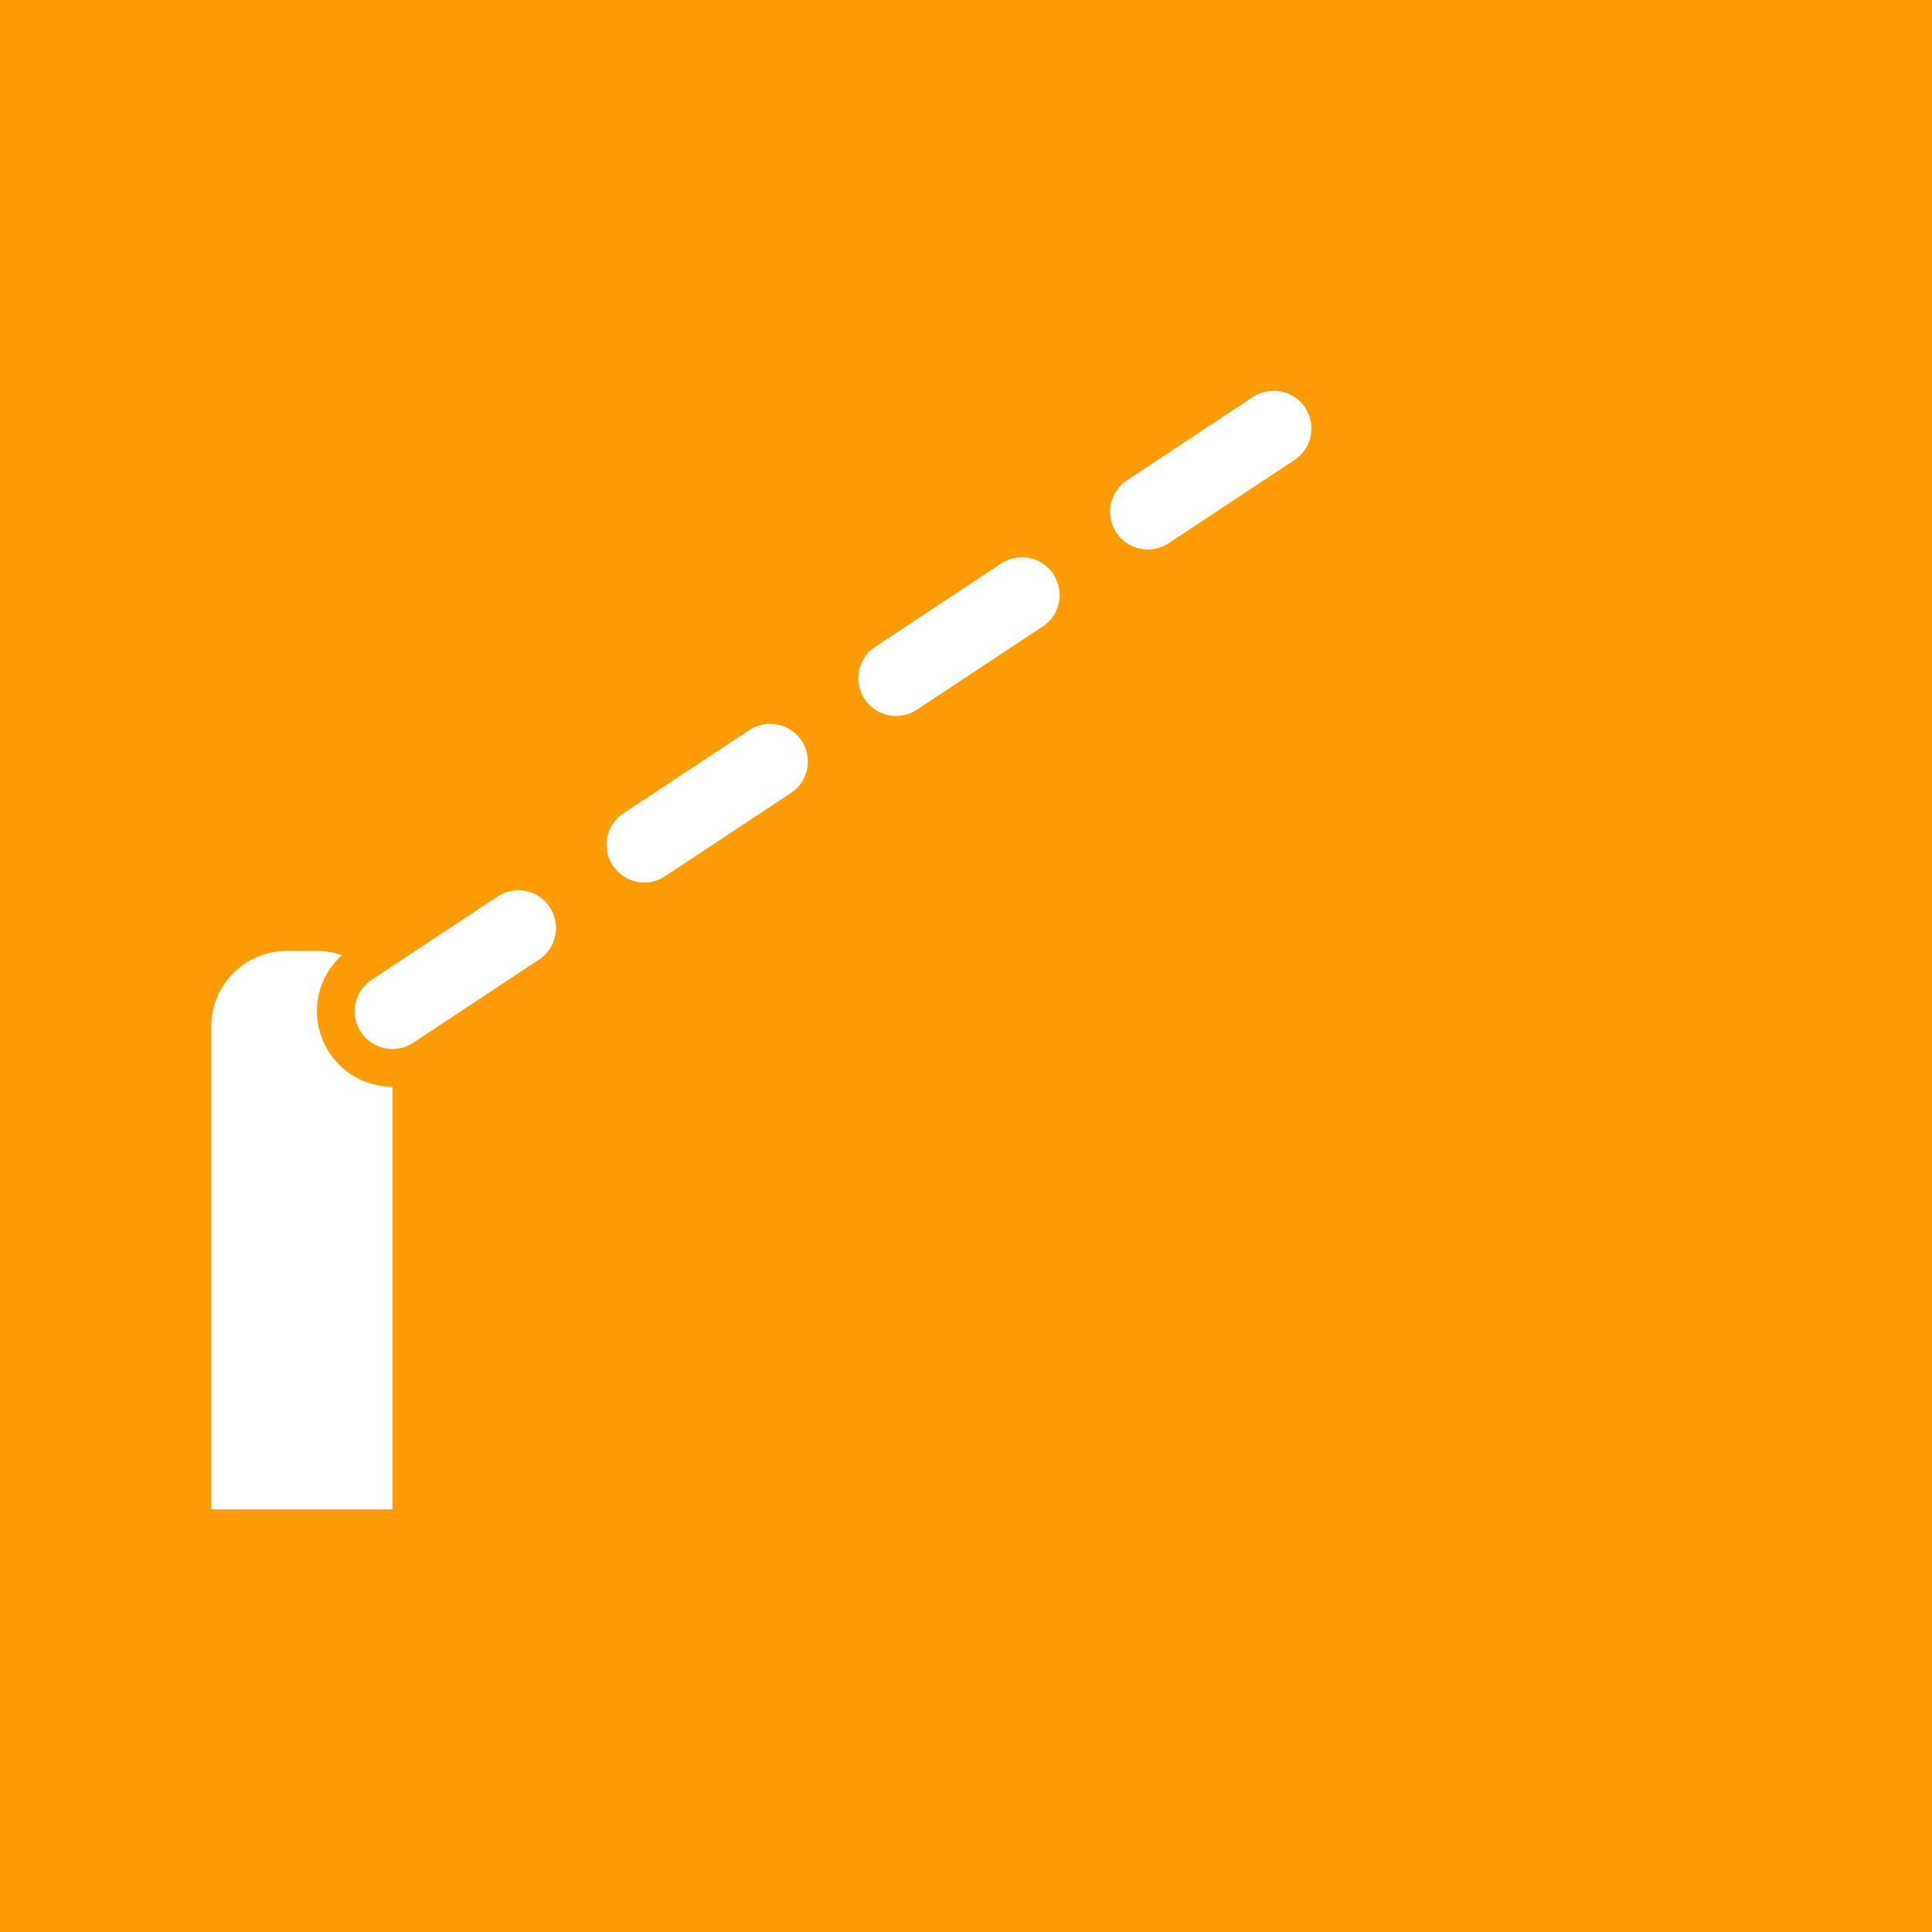 <svg width="128" height="128" viewBox="0 0 128 128" fill="none" xmlns="http://www.w3.org/2000/svg">
<rect width="128" height="128" fill="#FF9B05"/>
<path d="M14 68C14 65.239 16.239 63 19 63H21C23.761 63 26 65.239 26 68V100H14V68Z" fill="white"/>
<circle cx="26" cy="67" r="5" fill="#FF9B05"/>
<path d="M26 67L88 26" stroke="white" stroke-width="5" stroke-linecap="round" stroke-dasharray="10 10"/>
<circle r="3" transform="matrix(-1 0 0 1 109 47)" fill="#FF9B05"/>
</svg>
